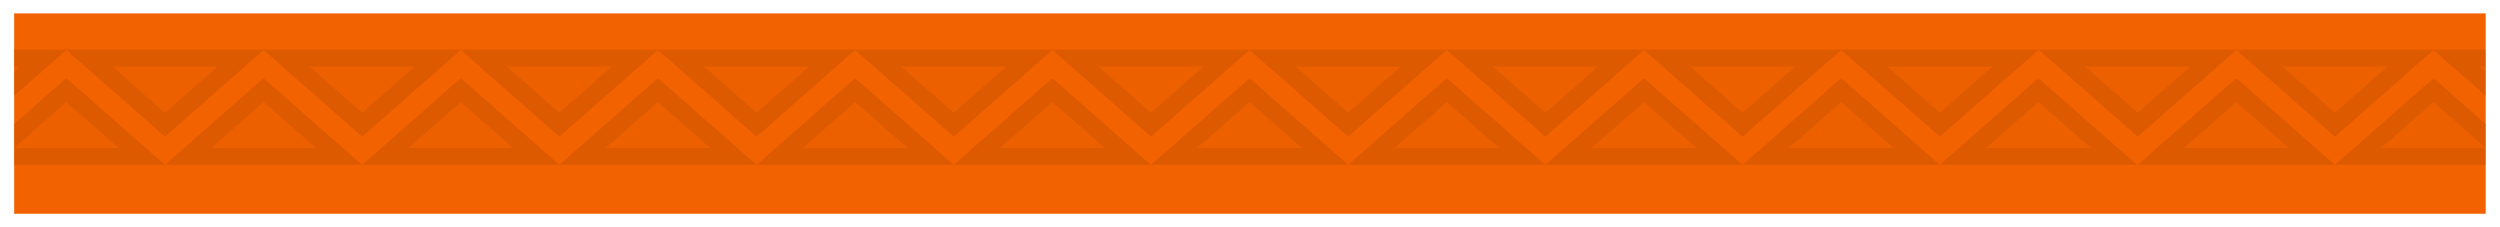 <?xml version="1.0" encoding="UTF-8"?>
<svg id="Layer_2" data-name="Layer 2" xmlns="http://www.w3.org/2000/svg" xmlns:xlink="http://www.w3.org/1999/xlink" viewBox="0 0 2046 186">
  <defs>
    <style>
      .cls-1 {
        opacity: .65;
      }

      .cls-2 {
        fill: none;
      }

      .cls-2, .cls-3, .cls-4, .cls-5 {
        stroke-width: 0px;
      }

      .cls-3 {
        fill: #f26200;
        filter: url(#drop-shadow-1);
      }

      .cls-6 {
        clip-path: url(#clippath);
      }

      .cls-4 {
        fill: #d25600;
      }

      .cls-5 {
        fill: #e96000;
      }
    </style>
    <filter id="drop-shadow-1" filterUnits="userSpaceOnUse">
      <feOffset dx="0" dy="0"/>
      <feGaussianBlur result="blur" stdDeviation="3.65"/>
      <feFlood flood-color="#000" flood-opacity=".5"/>
      <feComposite in2="blur" operator="in"/>
      <feComposite in="SourceGraphic"/>
    </filter>
    <clipPath id="clippath">
      <rect class="cls-2" x="11.59" y="10.95" width="2022.71" height="164"/>
    </clipPath>
  </defs>
  <g id="Output_copy_2" data-name="Output copy 2">
    <g>
      <rect class="cls-3" x="11.59" y="10.95" width="2022.71" height="164"/>
      <g class="cls-6">
        <g>
          <g class="cls-1">
            <g>
              <g>
                <polygon class="cls-4" points="134.98 134.95 134.98 134.92 54.28 63.96 -26.39 134.92 134.98 134.95"/>
                <polygon class="cls-5" points="11.43 121.15 97.18 121.16 54.28 83.44 11.43 121.15"/>
              </g>
              <g>
                <polygon class="cls-4" points="-107.39 40.61 -107.39 40.64 -26.39 111.87 54.58 40.64 -107.39 40.61"/>
                <polygon class="cls-5" points="16.63 54.46 -69.44 54.45 -26.39 92.31 16.63 54.46"/>
              </g>
              <g>
                <polygon class="cls-4" points="296.38 134.95 296.38 134.92 215.67 63.96 135 134.92 296.38 134.95"/>
                <polygon class="cls-5" points="172.82 121.15 258.57 121.16 215.68 83.44 172.82 121.15"/>
              </g>
              <g>
                <polygon class="cls-4" points="54 40.61 54 40.64 135 111.87 215.98 40.64 54 40.61"/>
                <polygon class="cls-5" points="178.02 54.46 91.95 54.45 135 92.31 178.02 54.46"/>
              </g>
              <g>
                <polygon class="cls-4" points="457.78 134.95 457.78 134.92 377.07 63.96 296.4 134.92 457.78 134.95"/>
                <polygon class="cls-5" points="334.22 121.15 419.97 121.16 377.08 83.44 334.22 121.15"/>
              </g>
              <g>
                <polygon class="cls-4" points="215.4 40.61 215.4 40.64 296.4 111.87 377.38 40.64 215.4 40.61"/>
                <polygon class="cls-5" points="339.42 54.46 253.35 54.45 296.4 92.31 339.42 54.46"/>
              </g>
              <g>
                <polygon class="cls-4" points="619.17 134.95 619.17 134.92 538.47 63.96 457.8 134.92 619.17 134.95"/>
                <polygon class="cls-5" points="495.61 121.15 581.36 121.16 538.47 83.44 495.61 121.15"/>
              </g>
              <g>
                <polygon class="cls-4" points="376.79 40.61 376.79 40.64 457.79 111.87 538.77 40.64 376.79 40.61"/>
                <polygon class="cls-5" points="500.81 54.46 414.74 54.45 457.79 92.31 500.81 54.46"/>
              </g>
            </g>
            <g>
              <g>
                <polygon class="cls-4" points="780.56 134.95 780.56 134.92 699.86 63.96 619.19 134.92 780.56 134.95"/>
                <polygon class="cls-5" points="657 121.15 742.75 121.16 699.86 83.44 657 121.15"/>
              </g>
              <g>
                <polygon class="cls-4" points="538.18 40.61 538.18 40.64 619.19 111.87 700.16 40.64 538.18 40.61"/>
                <polygon class="cls-5" points="662.2 54.46 576.13 54.45 619.19 92.31 662.2 54.46"/>
              </g>
              <g>
                <polygon class="cls-4" points="941.95 134.95 941.95 134.92 861.25 63.96 780.58 134.92 941.95 134.95"/>
                <polygon class="cls-5" points="818.39 121.15 904.14 121.16 861.25 83.44 818.39 121.15"/>
              </g>
              <g>
                <polygon class="cls-4" points="699.57 40.61 699.57 40.64 780.58 111.87 861.55 40.64 699.57 40.61"/>
                <polygon class="cls-5" points="823.6 54.46 737.52 54.45 780.58 92.31 823.6 54.46"/>
              </g>
              <g>
                <polygon class="cls-4" points="1103.35 134.95 1103.35 134.92 1022.65 63.96 941.98 134.92 1103.35 134.95"/>
                <polygon class="cls-5" points="979.79 121.15 1065.54 121.16 1022.65 83.44 979.79 121.15"/>
              </g>
              <g>
                <polygon class="cls-4" points="860.97 40.61 860.97 40.64 941.98 111.87 1022.95 40.64 860.97 40.61"/>
                <polygon class="cls-5" points="985 54.46 898.92 54.45 941.98 92.31 985 54.46"/>
              </g>
              <g>
                <polygon class="cls-4" points="1264.74 134.95 1264.74 134.92 1184.04 63.96 1103.37 134.92 1264.74 134.95"/>
                <polygon class="cls-5" points="1141.19 121.15 1226.94 121.16 1184.04 83.44 1141.19 121.15"/>
              </g>
              <g>
                <polygon class="cls-4" points="1022.37 40.61 1022.37 40.64 1103.37 111.87 1184.34 40.64 1022.37 40.61"/>
                <polygon class="cls-5" points="1146.39 54.46 1060.32 54.45 1103.37 92.31 1146.39 54.46"/>
              </g>
            </g>
          </g>
          <g class="cls-1">
            <g>
              <g>
                <polygon class="cls-4" points="1426.14 134.95 1426.14 134.92 1345.43 63.96 1264.76 134.92 1426.14 134.95"/>
                <polygon class="cls-5" points="1302.58 121.15 1388.33 121.16 1345.44 83.44 1302.58 121.15"/>
              </g>
              <g>
                <polygon class="cls-4" points="1183.76 40.61 1183.76 40.64 1264.76 111.87 1345.73 40.64 1183.76 40.61"/>
                <polygon class="cls-5" points="1307.78 54.46 1221.71 54.45 1264.76 92.31 1307.78 54.46"/>
              </g>
              <g>
                <polygon class="cls-4" points="1587.53 134.95 1587.53 134.92 1506.83 63.96 1426.16 134.92 1587.53 134.95"/>
                <polygon class="cls-5" points="1463.97 121.15 1549.72 121.16 1506.83 83.44 1463.97 121.15"/>
              </g>
              <g>
                <polygon class="cls-4" points="1345.15 40.61 1345.15 40.64 1426.15 111.87 1507.13 40.64 1345.15 40.61"/>
                <polygon class="cls-5" points="1469.17 54.46 1383.1 54.45 1426.15 92.31 1469.17 54.46"/>
              </g>
              <g>
                <polygon class="cls-4" points="1748.93 134.95 1748.93 134.92 1668.23 63.96 1587.56 134.92 1748.93 134.95"/>
                <polygon class="cls-5" points="1625.37 121.15 1711.12 121.16 1668.23 83.44 1625.37 121.15"/>
              </g>
              <g>
                <polygon class="cls-4" points="1506.55 40.61 1506.55 40.64 1587.55 111.87 1668.53 40.64 1506.55 40.61"/>
                <polygon class="cls-5" points="1630.57 54.46 1544.5 54.45 1587.55 92.31 1630.57 54.46"/>
              </g>
            </g>
          </g>
          <g class="cls-1">
            <g>
              <g>
                <polygon class="cls-4" points="1910.9 134.95 1910.9 134.92 1830.2 63.96 1749.53 134.92 1910.9 134.95"/>
                <polygon class="cls-5" points="1787.35 121.15 1873.1 121.16 1830.2 83.44 1787.35 121.15"/>
              </g>
              <g>
                <polygon class="cls-4" points="1668.53 40.61 1668.53 40.64 1749.53 111.87 1830.5 40.64 1668.53 40.61"/>
                <polygon class="cls-5" points="1792.55 54.46 1706.48 54.45 1749.53 92.31 1792.55 54.46"/>
              </g>
              <g>
                <polygon class="cls-4" points="2072.3 134.95 2072.3 134.92 1991.6 63.96 1910.93 134.92 2072.3 134.95"/>
                <polygon class="cls-5" points="1948.74 121.15 2034.49 121.16 1991.6 83.44 1948.74 121.15"/>
              </g>
              <g>
                <polygon class="cls-4" points="1829.92 40.61 1829.92 40.64 1910.92 111.87 1991.9 40.64 1829.92 40.61"/>
                <polygon class="cls-5" points="1953.94 54.46 1867.87 54.45 1910.92 92.31 1953.94 54.46"/>
              </g>
              <g>
                <polygon class="cls-4" points="1991.32 40.61 1991.32 40.64 2072.32 111.87 2153.3 40.64 1991.32 40.61"/>
                <polygon class="cls-5" points="2115.34 54.46 2029.27 54.45 2072.32 92.31 2115.34 54.46"/>
              </g>
            </g>
          </g>
        </g>
      </g>
    </g>
  </g>
</svg>